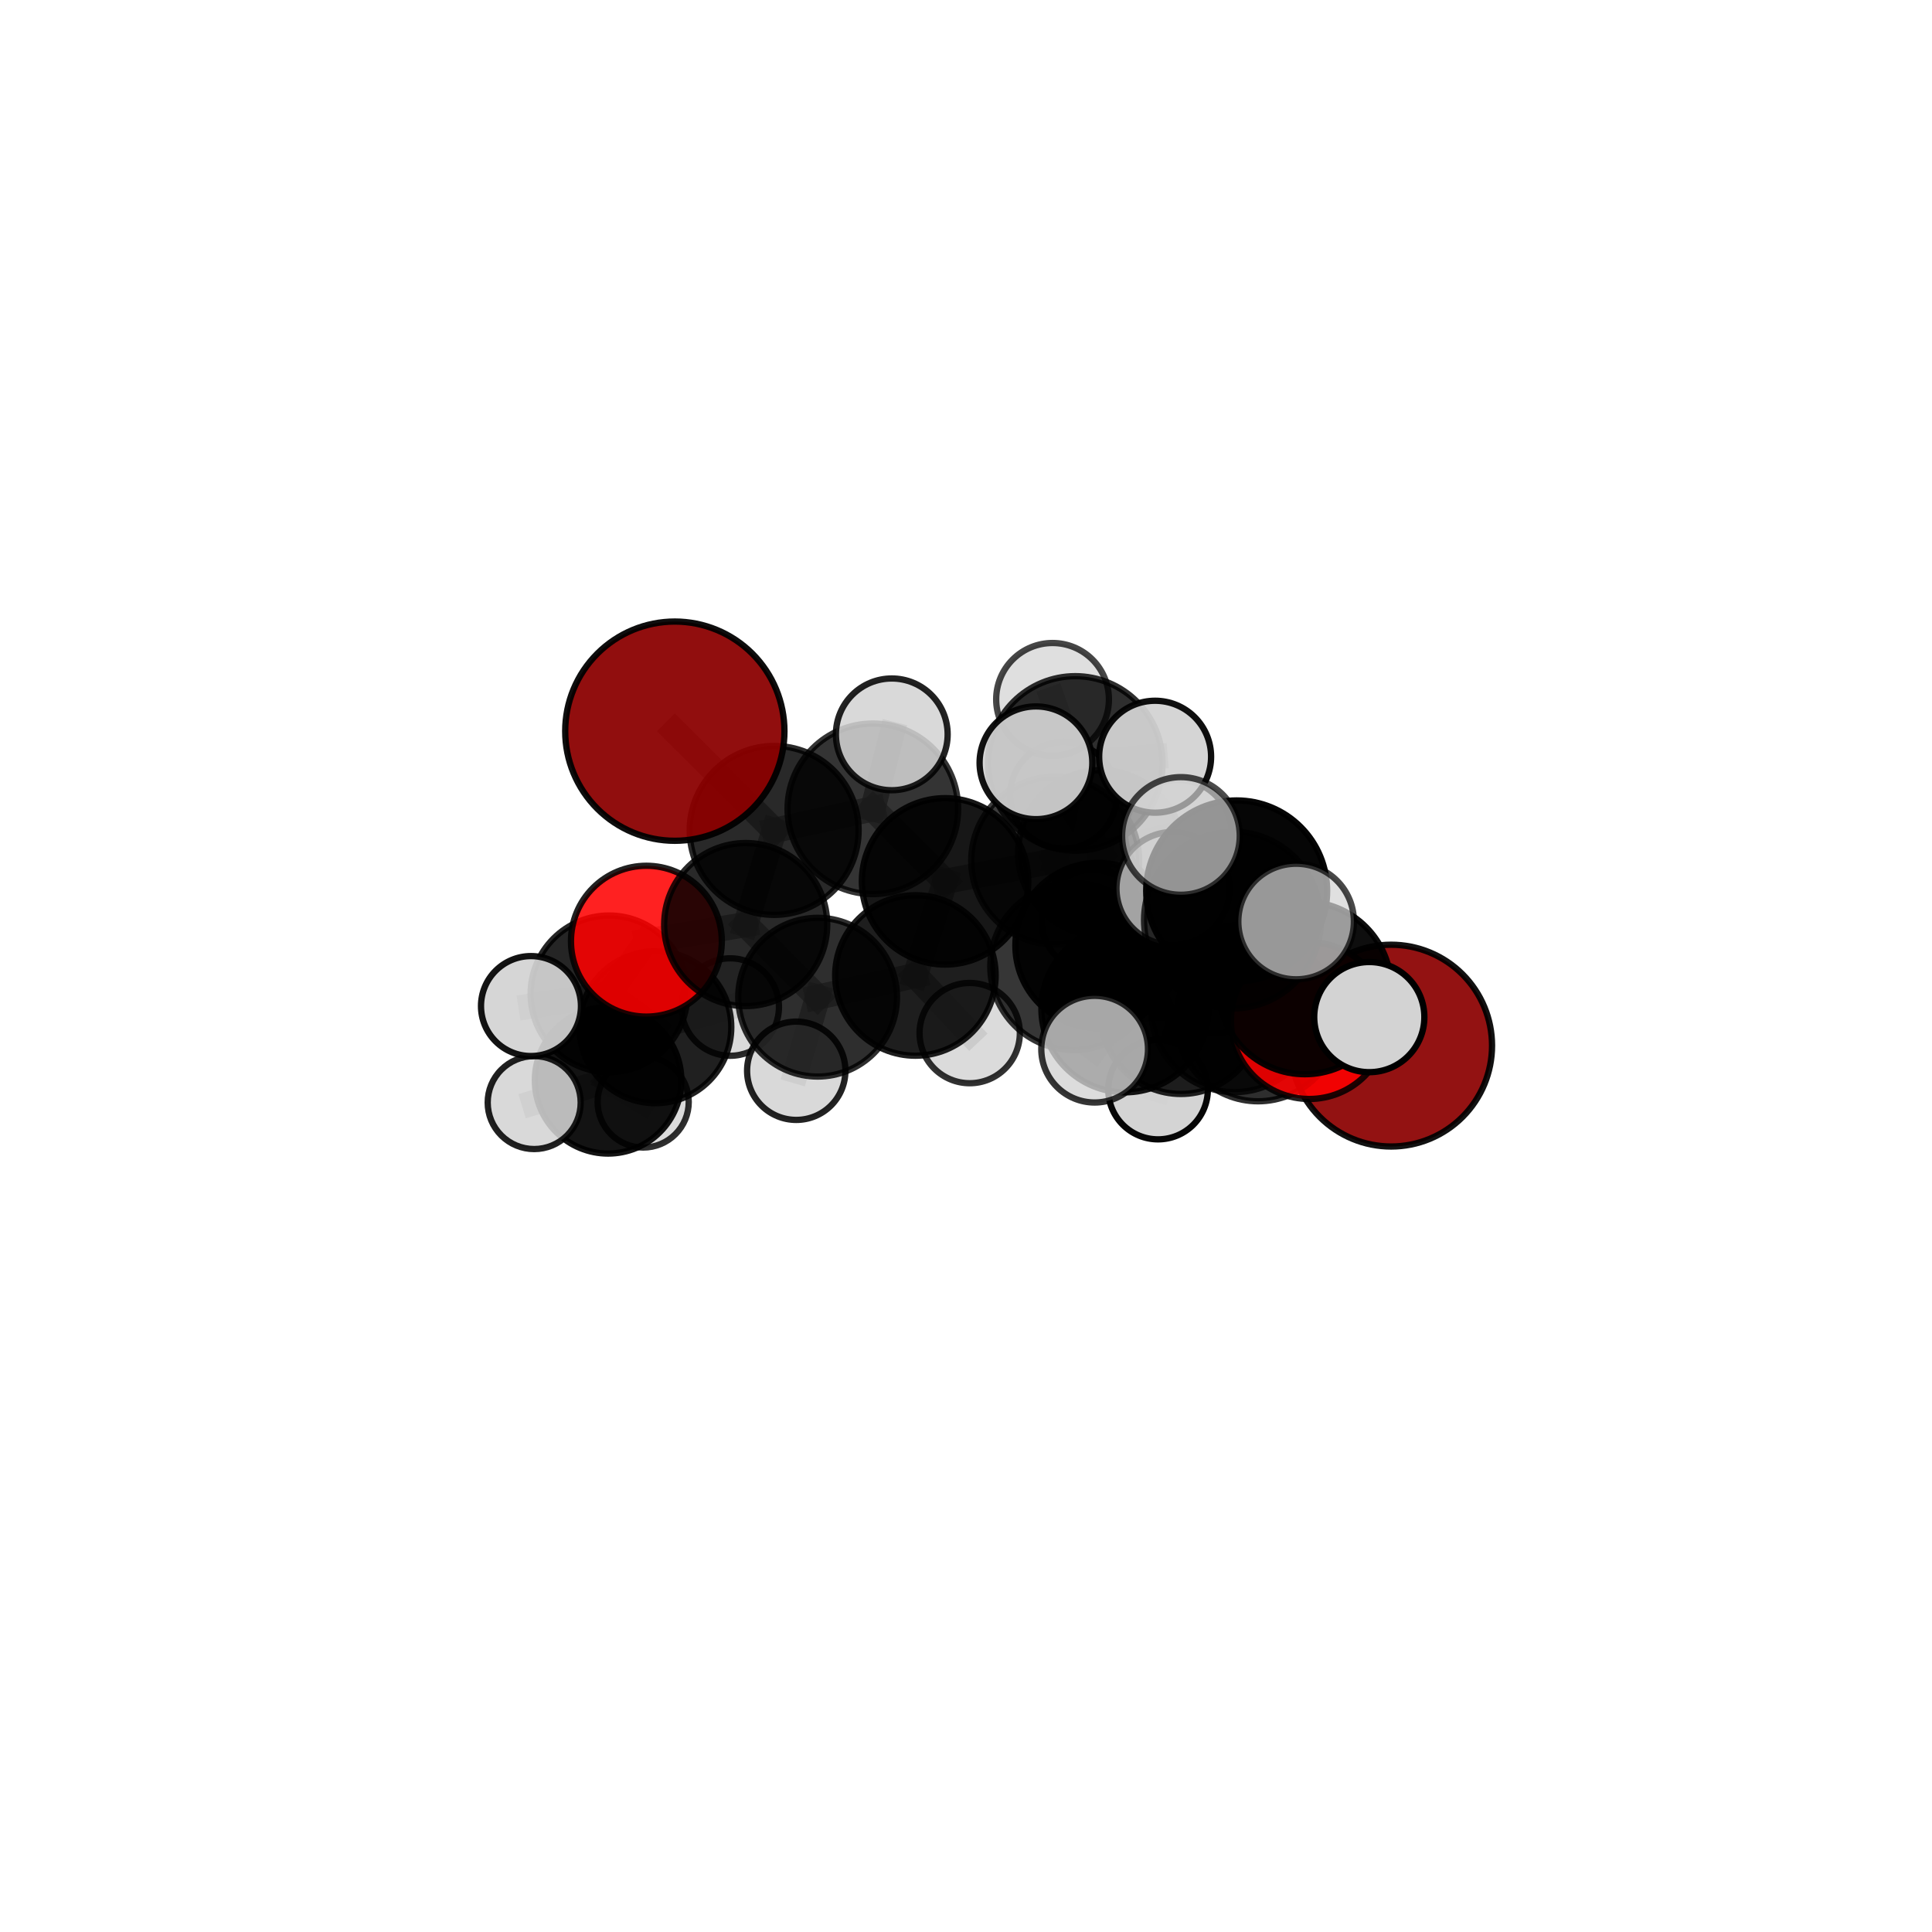 <?xml version="1.0" encoding="utf-8" standalone="no"?>
<!DOCTYPE svg PUBLIC "-//W3C//DTD SVG 1.1//EN"
  "http://www.w3.org/Graphics/SVG/1.1/DTD/svg11.dtd">
<svg xmlns:xlink="http://www.w3.org/1999/xlink" width="153pt" height="153pt" viewBox="0 0 153 153" xmlns="http://www.w3.org/2000/svg" version="1.1">
 <defs>
  <style type="text/css">*{stroke-linejoin: round; stroke-linecap: butt}</style>
 </defs>
 <g id="figure_1">
  <g id="patch_1">
   <path d="M 0 153 
L 153 153 
L 153 0 
L 0 0 
L 0 153 
z
" style="fill: none"/>
  </g>
  <g id="patch_2">
   <path d="M 7.2 145.8 
L 145.8 145.8 
L 145.8 7.2 
L 7.2 7.2 
L 7.2 145.8 
z
" style="fill: none"/>
  </g>
  <g id="axes_1">
   <g id="line2d_1">
    <path d="M 110.169 82.805 
L 99.627 80.758 
" clip-path="url(#pb3b1331377)" style="fill: none; stroke: #808080; stroke-opacity: 0.663; stroke-width: 2; stroke-linecap: square"/>
   </g>
   <g id="line2d_2">
    <path d="M 99.627 80.758 
L 97.759 79.892 
" clip-path="url(#pb3b1331377)" style="fill: none; stroke: #808080; stroke-opacity: 0.68; stroke-width: 2; stroke-linecap: square"/>
   </g>
   <g id="line2d_3">
    <path d="M 53.441 57.903 
L 61.307 65.762 
" clip-path="url(#pb3b1331377)" style="fill: none; stroke: #808080; stroke-opacity: 0.722; stroke-width: 2; stroke-linecap: square"/>
   </g>
   <g id="line2d_4">
    <path d="M 61.307 65.762 
L 59.054 73.219 
" clip-path="url(#pb3b1331377)" style="fill: none; stroke: #808080; stroke-opacity: 0.687; stroke-width: 2; stroke-linecap: square"/>
   </g>
   <g id="line2d_5">
    <path d="M 103.686 80.827 
L 97.759 79.892 
" clip-path="url(#pb3b1331377)" style="fill: none; stroke: #808080; stroke-opacity: 0.695; stroke-width: 2; stroke-linecap: square"/>
   </g>
   <g id="line2d_6">
    <path d="M 103.686 80.827 
L 103.334 78.24 
" clip-path="url(#pb3b1331377)" style="fill: none; stroke: #808080; stroke-opacity: 0.713; stroke-width: 2; stroke-linecap: square"/>
   </g>
   <g id="line2d_7">
    <path d="M 103.334 78.24 
L 97.605 72.863 
" clip-path="url(#pb3b1331377)" style="fill: none; stroke: #808080; stroke-opacity: 0.74; stroke-width: 2; stroke-linecap: square"/>
   </g>
   <g id="line2d_8">
    <path d="M 103.334 78.24 
L 108.438 80.546 
" clip-path="url(#pb3b1331377)" style="fill: none; stroke: #808080; stroke-opacity: 0.726; stroke-width: 2; stroke-linecap: square"/>
   </g>
   <g id="line2d_9">
    <path d="M 51.19 74.535 
L 59.054 73.219 
" clip-path="url(#pb3b1331377)" style="fill: none; stroke: #808080; stroke-opacity: 0.667; stroke-width: 2; stroke-linecap: square"/>
   </g>
   <g id="line2d_10">
    <path d="M 51.19 74.535 
L 48.229 78.708 
" clip-path="url(#pb3b1331377)" style="fill: none; stroke: #808080; stroke-opacity: 0.649; stroke-width: 2; stroke-linecap: square"/>
   </g>
   <g id="line2d_11">
    <path d="M 48.229 78.708 
L 51.897 81.348 
" clip-path="url(#pb3b1331377)" style="fill: none; stroke: #808080; stroke-opacity: 0.621; stroke-width: 2; stroke-linecap: square"/>
   </g>
   <g id="line2d_12">
    <path d="M 48.229 78.708 
L 42.05 79.672 
" clip-path="url(#pb3b1331377)" style="fill: none; stroke: #808080; stroke-opacity: 0.634; stroke-width: 2; stroke-linecap: square"/>
   </g>
   <g id="line2d_13">
    <path d="M 83.565 68.164 
L 86.958 74.874 
" clip-path="url(#pb3b1331377)" style="fill: none; stroke: #808080; stroke-opacity: 0.691; stroke-width: 2; stroke-linecap: square"/>
   </g>
   <g id="line2d_14">
    <path d="M 83.565 68.164 
L 74.843 69.797 
" clip-path="url(#pb3b1331377)" style="fill: none; stroke: #808080; stroke-opacity: 0.694; stroke-width: 2; stroke-linecap: square"/>
   </g>
   <g id="line2d_15">
    <path d="M 83.565 68.164 
L 87.174 67.532 
" clip-path="url(#pb3b1331377)" style="fill: none; stroke: #808080; stroke-opacity: 0.691; stroke-width: 2; stroke-linecap: square"/>
   </g>
   <g id="line2d_16">
    <path d="M 83.565 68.164 
L 85.153 60.458 
" clip-path="url(#pb3b1331377)" style="fill: none; stroke: #808080; stroke-opacity: 0.719; stroke-width: 2; stroke-linecap: square"/>
   </g>
   <g id="line2d_17">
    <path d="M 86.958 74.874 
L 93.523 80.272 
" clip-path="url(#pb3b1331377)" style="fill: none; stroke: #808080; stroke-opacity: 0.67; stroke-width: 2; stroke-linecap: square"/>
   </g>
   <g id="line2d_18">
    <path d="M 86.958 74.874 
L 85.039 76.535 
" clip-path="url(#pb3b1331377)" style="fill: none; stroke: #808080; stroke-opacity: 0.689; stroke-width: 2; stroke-linecap: square"/>
   </g>
   <g id="line2d_19">
    <path d="M 74.843 69.797 
L 69.122 64.052 
" clip-path="url(#pb3b1331377)" style="fill: none; stroke: #808080; stroke-opacity: 0.702; stroke-width: 2; stroke-linecap: square"/>
   </g>
   <g id="line2d_20">
    <path d="M 74.843 69.797 
L 72.494 77.25 
" clip-path="url(#pb3b1331377)" style="fill: none; stroke: #808080; stroke-opacity: 0.673; stroke-width: 2; stroke-linecap: square"/>
   </g>
   <g id="line2d_21">
    <path d="M 87.174 67.532 
L 84.218 62.981 
" clip-path="url(#pb3b1331377)" style="fill: none; stroke: #808080; stroke-opacity: 0.689; stroke-width: 2; stroke-linecap: square"/>
   </g>
   <g id="line2d_22">
    <path d="M 87.174 67.532 
L 93.305 65.979 
" clip-path="url(#pb3b1331377)" style="fill: none; stroke: #808080; stroke-opacity: 0.687; stroke-width: 2; stroke-linecap: square"/>
   </g>
   <g id="line2d_23">
    <path d="M 87.174 67.532 
L 86.536 72.904 
" clip-path="url(#pb3b1331377)" style="fill: none; stroke: #808080; stroke-opacity: 0.669; stroke-width: 2; stroke-linecap: square"/>
   </g>
   <g id="line2d_24">
    <path d="M 85.153 60.458 
L 83.354 55.385 
" clip-path="url(#pb3b1331377)" style="fill: none; stroke: #808080; stroke-opacity: 0.745; stroke-width: 2; stroke-linecap: square"/>
   </g>
   <g id="line2d_25">
    <path d="M 85.153 60.458 
L 82.04 60.408 
" clip-path="url(#pb3b1331377)" style="fill: none; stroke: #808080; stroke-opacity: 0.745; stroke-width: 2; stroke-linecap: square"/>
   </g>
   <g id="line2d_26">
    <path d="M 85.153 60.458 
L 91.478 59.926 
" clip-path="url(#pb3b1331377)" style="fill: none; stroke: #808080; stroke-opacity: 0.741; stroke-width: 2; stroke-linecap: square"/>
   </g>
   <g id="line2d_27">
    <path d="M 93.523 80.272 
L 99.627 80.758 
" clip-path="url(#pb3b1331377)" style="fill: none; stroke: #808080; stroke-opacity: 0.663; stroke-width: 2; stroke-linecap: square"/>
   </g>
   <g id="line2d_28">
    <path d="M 93.523 80.272 
L 96.274 77.772 
" clip-path="url(#pb3b1331377)" style="fill: none; stroke: #808080; stroke-opacity: 0.656; stroke-width: 2; stroke-linecap: square"/>
   </g>
   <g id="line2d_29">
    <path d="M 93.523 80.272 
L 91.709 86.285 
" clip-path="url(#pb3b1331377)" style="fill: none; stroke: #808080; stroke-opacity: 0.643; stroke-width: 2; stroke-linecap: square"/>
   </g>
   <g id="line2d_30">
    <path d="M 85.039 76.535 
L 89.09 79.885 
" clip-path="url(#pb3b1331377)" style="fill: none; stroke: #808080; stroke-opacity: 0.694; stroke-width: 2; stroke-linecap: square"/>
   </g>
   <g id="line2d_31">
    <path d="M 69.122 64.052 
L 61.307 65.762 
" clip-path="url(#pb3b1331377)" style="fill: none; stroke: #808080; stroke-opacity: 0.71; stroke-width: 2; stroke-linecap: square"/>
   </g>
   <g id="line2d_32">
    <path d="M 69.122 64.052 
L 70.623 58.156 
" clip-path="url(#pb3b1331377)" style="fill: none; stroke: #808080; stroke-opacity: 0.728; stroke-width: 2; stroke-linecap: square"/>
   </g>
   <g id="line2d_33">
    <path d="M 72.494 77.25 
L 64.749 78.97 
" clip-path="url(#pb3b1331377)" style="fill: none; stroke: #808080; stroke-opacity: 0.65; stroke-width: 2; stroke-linecap: square"/>
   </g>
   <g id="line2d_34">
    <path d="M 72.494 77.25 
L 76.794 81.813 
" clip-path="url(#pb3b1331377)" style="fill: none; stroke: #808080; stroke-opacity: 0.646; stroke-width: 2; stroke-linecap: square"/>
   </g>
   <g id="line2d_35">
    <path d="M 89.09 79.885 
L 97.759 79.892 
" clip-path="url(#pb3b1331377)" style="fill: none; stroke: #808080; stroke-opacity: 0.693; stroke-width: 2; stroke-linecap: square"/>
   </g>
   <g id="line2d_36">
    <path d="M 89.09 79.885 
L 86.687 83.086 
" clip-path="url(#pb3b1331377)" style="fill: none; stroke: #808080; stroke-opacity: 0.694; stroke-width: 2; stroke-linecap: square"/>
   </g>
   <g id="line2d_37">
    <path d="M 64.749 78.97 
L 59.054 73.219 
" clip-path="url(#pb3b1331377)" style="fill: none; stroke: #808080; stroke-opacity: 0.658; stroke-width: 2; stroke-linecap: square"/>
   </g>
   <g id="line2d_38">
    <path d="M 64.749 78.97 
L 63.057 84.797 
" clip-path="url(#pb3b1331377)" style="fill: none; stroke: #808080; stroke-opacity: 0.632; stroke-width: 2; stroke-linecap: square"/>
   </g>
   <g id="line2d_39">
    <path d="M 97.605 72.863 
L 97.935 70.554 
" clip-path="url(#pb3b1331377)" style="fill: none; stroke: #808080; stroke-opacity: 0.766; stroke-width: 2; stroke-linecap: square"/>
   </g>
   <g id="line2d_40">
    <path d="M 97.605 72.863 
L 92.892 70.361 
" clip-path="url(#pb3b1331377)" style="fill: none; stroke: #808080; stroke-opacity: 0.754; stroke-width: 2; stroke-linecap: square"/>
   </g>
   <g id="line2d_41">
    <path d="M 51.897 81.348 
L 48.156 85.554 
" clip-path="url(#pb3b1331377)" style="fill: none; stroke: #808080; stroke-opacity: 0.594; stroke-width: 2; stroke-linecap: square"/>
   </g>
   <g id="line2d_42">
    <path d="M 51.897 81.348 
L 57.829 79.75 
" clip-path="url(#pb3b1331377)" style="fill: none; stroke: #808080; stroke-opacity: 0.61; stroke-width: 2; stroke-linecap: square"/>
   </g>
   <g id="line2d_43">
    <path d="M 97.935 70.554 
L 93.519 66.201 
" clip-path="url(#pb3b1331377)" style="fill: none; stroke: #808080; stroke-opacity: 0.789; stroke-width: 2; stroke-linecap: square"/>
   </g>
   <g id="line2d_44">
    <path d="M 97.935 70.554 
L 102.642 72.978 
" clip-path="url(#pb3b1331377)" style="fill: none; stroke: #808080; stroke-opacity: 0.779; stroke-width: 2; stroke-linecap: square"/>
   </g>
   <g id="line2d_45">
    <path d="M 48.156 85.554 
L 50.935 87.269 
" clip-path="url(#pb3b1331377)" style="fill: none; stroke: #808080; stroke-opacity: 0.57; stroke-width: 2; stroke-linecap: square"/>
   </g>
   <g id="line2d_46">
    <path d="M 48.156 85.554 
L 42.304 87.315 
" clip-path="url(#pb3b1331377)" style="fill: none; stroke: #808080; stroke-opacity: 0.577; stroke-width: 2; stroke-linecap: square"/>
   </g>
   <g id="Path3DCollection_1">
    <path d="M 50.935 90.877 
C 51.892 90.877 52.809 90.497 53.486 89.82 
C 54.163 89.143 54.543 88.226 54.543 87.269 
C 54.543 86.312 54.163 85.394 53.486 84.717 
C 52.809 84.04 51.892 83.66 50.935 83.66 
C 49.978 83.66 49.06 84.04 48.383 84.717 
C 47.706 85.394 47.326 86.312 47.326 87.269 
C 47.326 88.226 47.706 89.143 48.383 89.82 
C 49.06 90.497 49.978 90.877 50.935 90.877 
z
" clip-path="url(#pb3b1331377)" style="fill: #d3d3d3; fill-opacity: 0.82; stroke: #000000; stroke-opacity: 0.82; stroke-width: 0.5"/>
    <path d="M 48.156 91.354 
C 49.694 91.354 51.169 90.743 52.257 89.655 
C 53.344 88.568 53.956 87.092 53.956 85.554 
C 53.956 84.016 53.344 82.541 52.257 81.453 
C 51.169 80.366 49.694 79.755 48.156 79.755 
C 46.618 79.755 45.142 80.366 44.055 81.453 
C 42.967 82.541 42.356 84.016 42.356 85.554 
C 42.356 87.092 42.967 88.568 44.055 89.655 
C 45.142 90.743 46.618 91.354 48.156 91.354 
z
" clip-path="url(#pb3b1331377)" style="fill-opacity: 0.923; stroke: #000000; stroke-opacity: 0.923; stroke-width: 0.5"/>
    <path d="M 42.304 90.997 
C 43.281 90.997 44.217 90.609 44.908 89.919 
C 45.598 89.228 45.986 88.292 45.986 87.315 
C 45.986 86.339 45.598 85.402 44.908 84.712 
C 44.217 84.022 43.281 83.634 42.304 83.634 
C 41.328 83.634 40.391 84.022 39.701 84.712 
C 39.01 85.402 38.622 86.339 38.622 87.315 
C 38.622 88.292 39.01 89.228 39.701 89.919 
C 40.391 90.609 41.328 90.997 42.304 90.997 
z
" clip-path="url(#pb3b1331377)" style="fill: #d3d3d3; fill-opacity: 0.875; stroke: #000000; stroke-opacity: 0.875; stroke-width: 0.5"/>
    <path d="M 57.829 83.61 
C 58.852 83.61 59.834 83.203 60.558 82.479 
C 61.281 81.755 61.688 80.774 61.688 79.75 
C 61.688 78.726 61.281 77.745 60.558 77.021 
C 59.834 76.297 58.852 75.891 57.829 75.891 
C 56.805 75.891 55.823 76.297 55.1 77.021 
C 54.376 77.745 53.969 78.726 53.969 79.75 
C 53.969 80.774 54.376 81.755 55.1 82.479 
C 55.823 83.203 56.805 83.61 57.829 83.61 
z
" clip-path="url(#pb3b1331377)" style="fill: #d3d3d3; fill-opacity: 0.829; stroke: #000000; stroke-opacity: 0.829; stroke-width: 0.5"/>
    <path d="M 51.897 87.365 
C 53.492 87.365 55.023 86.731 56.151 85.603 
C 57.279 84.475 57.913 82.944 57.913 81.348 
C 57.913 79.753 57.279 78.222 56.151 77.094 
C 55.023 75.966 53.492 75.332 51.897 75.332 
C 50.301 75.332 48.77 75.966 47.642 77.094 
C 46.514 78.222 45.88 79.753 45.88 81.348 
C 45.88 82.944 46.514 84.475 47.642 85.603 
C 48.77 86.731 50.301 87.365 51.897 87.365 
z
" clip-path="url(#pb3b1331377)" style="fill-opacity: 0.873; stroke: #000000; stroke-opacity: 0.873; stroke-width: 0.5"/>
    <path d="M 86.536 76.958 
C 87.611 76.958 88.642 76.531 89.403 75.771 
C 90.163 75.01 90.59 73.979 90.59 72.904 
C 90.59 71.828 90.163 70.797 89.403 70.036 
C 88.642 69.276 87.611 68.849 86.536 68.849 
C 85.46 68.849 84.429 69.276 83.668 70.036 
C 82.908 70.797 82.481 71.828 82.481 72.904 
C 82.481 73.979 82.908 75.01 83.668 75.771 
C 84.429 76.531 85.46 76.958 86.536 76.958 
z
" clip-path="url(#pb3b1331377)" style="fill: #d3d3d3; fill-opacity: 0.854; stroke: #000000; stroke-opacity: 0.854; stroke-width: 0.5"/>
    <path d="M 84.218 67.207 
C 85.339 67.207 86.414 66.762 87.207 65.969 
C 87.999 65.177 88.444 64.102 88.444 62.981 
C 88.444 61.86 87.999 60.785 87.207 59.992 
C 86.414 59.2 85.339 58.754 84.218 58.754 
C 83.097 58.754 82.022 59.2 81.229 59.992 
C 80.437 60.785 79.991 61.86 79.991 62.981 
C 79.991 64.102 80.437 65.177 81.229 65.969 
C 82.022 66.762 83.097 67.207 84.218 67.207 
z
" clip-path="url(#pb3b1331377)" style="fill: #d3d3d3; fill-opacity: 0.862; stroke: #000000; stroke-opacity: 0.862; stroke-width: 0.5"/>
    <path d="M 48.229 84.914 
C 49.875 84.914 51.454 84.26 52.617 83.096 
C 53.781 81.932 54.435 80.354 54.435 78.708 
C 54.435 77.062 53.781 75.483 52.617 74.319 
C 51.454 73.155 49.875 72.501 48.229 72.501 
C 46.583 72.501 45.004 73.155 43.84 74.319 
C 42.677 75.483 42.023 77.062 42.023 78.708 
C 42.023 80.354 42.677 81.932 43.84 83.096 
C 45.004 84.26 46.583 84.914 48.229 84.914 
z
" clip-path="url(#pb3b1331377)" style="fill-opacity: 0.854; stroke: #000000; stroke-opacity: 0.854; stroke-width: 0.5"/>
    <path d="M 42.05 83.63 
C 43.099 83.63 44.106 83.213 44.848 82.471 
C 45.59 81.728 46.007 80.722 46.007 79.672 
C 46.007 78.623 45.59 77.616 44.848 76.874 
C 44.106 76.132 43.099 75.715 42.05 75.715 
C 41 75.715 39.994 76.132 39.252 76.874 
C 38.509 77.616 38.092 78.623 38.092 79.672 
C 38.092 80.722 38.509 81.728 39.252 82.471 
C 39.994 83.213 41 83.63 42.05 83.63 
z
" clip-path="url(#pb3b1331377)" style="fill: #d3d3d3; fill-opacity: 0.923; stroke: #000000; stroke-opacity: 0.923; stroke-width: 0.5"/>
    <path d="M 87.174 74.077 
C 88.91 74.077 90.575 73.387 91.803 72.16 
C 93.03 70.933 93.72 69.268 93.72 67.532 
C 93.72 65.796 93.03 64.131 91.803 62.904 
C 90.575 61.676 88.91 60.987 87.174 60.987 
C 85.439 60.987 83.774 61.676 82.546 62.904 
C 81.319 64.131 80.629 65.796 80.629 67.532 
C 80.629 69.268 81.319 70.933 82.546 72.16 
C 83.774 73.387 85.439 74.077 87.174 74.077 
z
" clip-path="url(#pb3b1331377)" style="fill-opacity: 0.821; stroke: #000000; stroke-opacity: 0.821; stroke-width: 0.5"/>
    <path d="M 93.305 70.189 
C 94.421 70.189 95.492 69.746 96.282 68.956 
C 97.072 68.166 97.515 67.095 97.515 65.979 
C 97.515 64.862 97.072 63.791 96.282 63.001 
C 95.492 62.212 94.421 61.768 93.305 61.768 
C 92.188 61.768 91.117 62.212 90.327 63.001 
C 89.538 63.791 89.094 64.862 89.094 65.979 
C 89.094 67.095 89.538 68.166 90.327 68.956 
C 91.117 69.746 92.188 70.189 93.305 70.189 
z
" clip-path="url(#pb3b1331377)" style="fill: #d3d3d3; fill-opacity: 0.893; stroke: #000000; stroke-opacity: 0.893; stroke-width: 0.5"/>
    <path d="M 63.057 88.689 
C 64.089 88.689 65.08 88.279 65.81 87.549 
C 66.54 86.819 66.95 85.829 66.95 84.797 
C 66.95 83.764 66.54 82.774 65.81 82.044 
C 65.08 81.314 64.089 80.904 63.057 80.904 
C 62.025 80.904 61.034 81.314 60.304 82.044 
C 59.574 82.774 59.164 83.764 59.164 84.797 
C 59.164 85.829 59.574 86.819 60.304 87.549 
C 61.034 88.279 62.025 88.689 63.057 88.689 
z
" clip-path="url(#pb3b1331377)" style="fill: #d3d3d3; fill-opacity: 0.867; stroke: #000000; stroke-opacity: 0.867; stroke-width: 0.5"/>
    <path d="M 64.749 85.255 
C 66.416 85.255 68.014 84.592 69.193 83.414 
C 70.372 82.235 71.034 80.637 71.034 78.97 
C 71.034 77.303 70.372 75.704 69.193 74.526 
C 68.014 73.347 66.416 72.685 64.749 72.685 
C 63.082 72.685 61.483 73.347 60.305 74.526 
C 59.126 75.704 58.464 77.303 58.464 78.97 
C 58.464 80.637 59.126 82.235 60.305 83.414 
C 61.483 84.592 63.082 85.255 64.749 85.255 
z
" clip-path="url(#pb3b1331377)" style="fill-opacity: 0.819; stroke: #000000; stroke-opacity: 0.819; stroke-width: 0.5"/>
    <path d="M 51.19 80.508 
C 52.774 80.508 54.294 79.878 55.414 78.758 
C 56.534 77.638 57.163 76.119 57.163 74.535 
C 57.163 72.951 56.534 71.431 55.414 70.311 
C 54.294 69.191 52.774 68.562 51.19 68.562 
C 49.606 68.562 48.087 69.191 46.967 70.311 
C 45.847 71.431 45.217 72.951 45.217 74.535 
C 45.217 76.119 45.847 77.638 46.967 78.758 
C 48.087 79.878 49.606 80.508 51.19 80.508 
z
" clip-path="url(#pb3b1331377)" style="fill: #ff0000; fill-opacity: 0.868; stroke: #000000; stroke-opacity: 0.868; stroke-width: 0.5"/>
    <path d="M 76.794 85.783 
C 77.847 85.783 78.857 85.365 79.601 84.62 
C 80.346 83.876 80.764 82.866 80.764 81.813 
C 80.764 80.76 80.346 79.75 79.601 79.005 
C 78.857 78.261 77.847 77.842 76.794 77.842 
C 75.741 77.842 74.731 78.261 73.986 79.005 
C 73.242 79.75 72.823 80.76 72.823 81.813 
C 72.823 82.866 73.242 83.876 73.986 84.62 
C 74.731 85.365 75.741 85.783 76.794 85.783 
z
" clip-path="url(#pb3b1331377)" style="fill: #d3d3d3; fill-opacity: 0.807; stroke: #000000; stroke-opacity: 0.807; stroke-width: 0.5"/>
    <path d="M 59.054 79.675 
C 60.766 79.675 62.409 78.995 63.62 77.784 
C 64.83 76.574 65.511 74.931 65.511 73.219 
C 65.511 71.506 64.83 69.864 63.62 68.653 
C 62.409 67.442 60.766 66.762 59.054 66.762 
C 57.342 66.762 55.699 67.442 54.488 68.653 
C 53.278 69.864 52.597 71.506 52.597 73.219 
C 52.597 74.931 53.278 76.574 54.488 77.784 
C 55.699 78.995 57.342 79.675 59.054 79.675 
z
" clip-path="url(#pb3b1331377)" style="fill-opacity: 0.838; stroke: #000000; stroke-opacity: 0.838; stroke-width: 0.5"/>
    <path d="M 72.494 83.605 
C 74.179 83.605 75.795 82.935 76.987 81.743 
C 78.178 80.552 78.848 78.935 78.848 77.25 
C 78.848 75.565 78.178 73.949 76.987 72.757 
C 75.795 71.566 74.179 70.896 72.494 70.896 
C 70.808 70.896 69.192 71.566 68 72.757 
C 66.809 73.949 66.139 75.565 66.139 77.25 
C 66.139 78.935 66.809 80.552 68 81.743 
C 69.192 82.935 70.808 83.605 72.494 83.605 
z
" clip-path="url(#pb3b1331377)" style="fill-opacity: 0.881; stroke: #000000; stroke-opacity: 0.881; stroke-width: 0.5"/>
    <path d="M 96.274 81.828 
C 97.349 81.828 98.381 81.401 99.141 80.64 
C 99.902 79.88 100.329 78.848 100.329 77.772 
C 100.329 76.697 99.902 75.665 99.141 74.905 
C 98.381 74.144 97.349 73.717 96.274 73.717 
C 95.198 73.717 94.167 74.144 93.406 74.905 
C 92.646 75.665 92.218 76.697 92.218 77.772 
C 92.218 78.848 92.646 79.88 93.406 80.64 
C 94.167 81.401 95.198 81.828 96.274 81.828 
z
" clip-path="url(#pb3b1331377)" style="fill: #d3d3d3; fill-opacity: 0.864; stroke: #000000; stroke-opacity: 0.864; stroke-width: 0.5"/>
    <path d="M 61.307 72.452 
C 63.081 72.452 64.783 71.748 66.038 70.493 
C 67.292 69.238 67.997 67.537 67.997 65.762 
C 67.997 63.988 67.292 62.286 66.038 61.032 
C 64.783 59.777 63.081 59.072 61.307 59.072 
C 59.533 59.072 57.831 59.777 56.576 61.032 
C 55.322 62.286 54.617 63.988 54.617 65.762 
C 54.617 67.537 55.322 69.238 56.576 70.493 
C 57.831 71.748 59.533 72.452 61.307 72.452 
z
" clip-path="url(#pb3b1331377)" style="fill-opacity: 0.838; stroke: #000000; stroke-opacity: 0.838; stroke-width: 0.5"/>
    <path d="M 74.843 76.387 
C 76.591 76.387 78.267 75.693 79.503 74.457 
C 80.739 73.221 81.433 71.545 81.433 69.797 
C 81.433 68.049 80.739 66.373 79.503 65.137 
C 78.267 63.902 76.591 63.207 74.843 63.207 
C 73.095 63.207 71.419 63.902 70.183 65.137 
C 68.947 66.373 68.253 68.049 68.253 69.797 
C 68.253 71.545 68.947 73.221 70.183 74.457 
C 71.419 75.693 73.095 76.387 74.843 76.387 
z
" clip-path="url(#pb3b1331377)" style="fill-opacity: 0.908; stroke: #000000; stroke-opacity: 0.908; stroke-width: 0.5"/>
    <path d="M 69.122 70.806 
C 70.913 70.806 72.631 70.094 73.898 68.828 
C 75.164 67.561 75.876 65.843 75.876 64.052 
C 75.876 62.261 75.164 60.543 73.898 59.277 
C 72.631 58.01 70.913 57.299 69.122 57.299 
C 67.331 57.299 65.613 58.01 64.347 59.277 
C 63.08 60.543 62.368 62.261 62.368 64.052 
C 62.368 65.843 63.08 67.561 64.347 68.828 
C 65.613 70.094 67.331 70.806 69.122 70.806 
z
" clip-path="url(#pb3b1331377)" style="fill-opacity: 0.793; stroke: #000000; stroke-opacity: 0.793; stroke-width: 0.5"/>
    <path d="M 53.441 66.584 
C 55.743 66.584 57.951 65.669 59.579 64.041 
C 61.207 62.413 62.122 60.205 62.122 57.903 
C 62.122 55.601 61.207 53.392 59.579 51.764 
C 57.951 50.137 55.743 49.222 53.441 49.222 
C 51.139 49.222 48.93 50.137 47.303 51.764 
C 45.675 53.392 44.76 55.601 44.76 57.903 
C 44.76 60.205 45.675 62.413 47.303 64.041 
C 48.93 65.669 51.139 66.584 53.441 66.584 
z
" clip-path="url(#pb3b1331377)" style="fill: #8b0000; fill-opacity: 0.942; stroke: #000000; stroke-opacity: 0.942; stroke-width: 0.5"/>
    <path d="M 83.565 74.814 
C 85.329 74.814 87.02 74.114 88.267 72.867 
C 89.514 71.62 90.215 69.928 90.215 68.164 
C 90.215 66.401 89.514 64.709 88.267 63.462 
C 87.02 62.215 85.329 61.514 83.565 61.514 
C 81.801 61.514 80.11 62.215 78.863 63.462 
C 77.616 64.709 76.915 66.401 76.915 68.164 
C 76.915 69.928 77.616 71.62 78.863 72.867 
C 80.11 74.114 81.801 74.814 83.565 74.814 
z
" clip-path="url(#pb3b1331377)" style="fill-opacity: 0.76; stroke: #000000; stroke-opacity: 0.76; stroke-width: 0.5"/>
    <path d="M 91.709 90.229 
C 92.755 90.229 93.758 89.813 94.498 89.074 
C 95.237 88.334 95.653 87.331 95.653 86.285 
C 95.653 85.239 95.237 84.236 94.498 83.497 
C 93.758 82.757 92.755 82.342 91.709 82.342 
C 90.663 82.342 89.66 82.757 88.921 83.497 
C 88.181 84.236 87.766 85.239 87.766 86.285 
C 87.766 87.331 88.181 88.334 88.921 89.074 
C 89.66 89.813 90.663 90.229 91.709 90.229 
z
" clip-path="url(#pb3b1331377)" style="fill: #d3d3d3; fill-opacity: 0.974; stroke: #000000; stroke-opacity: 0.974; stroke-width: 0.5"/>
    <path d="M 83.354 59.849 
C 84.538 59.849 85.673 59.378 86.511 58.541 
C 87.348 57.704 87.818 56.568 87.818 55.385 
C 87.818 54.201 87.348 53.065 86.511 52.228 
C 85.673 51.391 84.538 50.921 83.354 50.921 
C 82.17 50.921 81.035 51.391 80.198 52.228 
C 79.361 53.065 78.89 54.201 78.89 55.385 
C 78.89 56.568 79.361 57.704 80.198 58.541 
C 81.035 59.378 82.17 59.849 83.354 59.849 
z
" clip-path="url(#pb3b1331377)" style="fill: #d3d3d3; fill-opacity: 0.724; stroke: #000000; stroke-opacity: 0.724; stroke-width: 0.5"/>
    <path d="M 70.623 62.58 
C 71.796 62.58 72.922 62.114 73.751 61.284 
C 74.581 60.455 75.047 59.329 75.047 58.156 
C 75.047 56.982 74.581 55.857 73.751 55.027 
C 72.922 54.197 71.796 53.731 70.623 53.731 
C 69.449 53.731 68.324 54.197 67.494 55.027 
C 66.664 55.857 66.198 56.982 66.198 58.156 
C 66.198 59.329 66.664 60.455 67.494 61.284 
C 68.324 62.114 69.449 62.58 70.623 62.58 
z
" clip-path="url(#pb3b1331377)" style="fill: #d3d3d3; fill-opacity: 0.867; stroke: #000000; stroke-opacity: 0.867; stroke-width: 0.5"/>
    <path d="M 93.523 86.635 
C 95.21 86.635 96.829 85.965 98.023 84.771 
C 99.216 83.578 99.887 81.959 99.887 80.272 
C 99.887 78.584 99.216 76.965 98.023 75.772 
C 96.829 74.578 95.21 73.908 93.523 73.908 
C 91.835 73.908 90.216 74.578 89.023 75.772 
C 87.83 76.965 87.159 78.584 87.159 80.272 
C 87.159 81.959 87.83 83.578 89.023 84.771 
C 90.216 85.965 91.835 86.635 93.523 86.635 
z
" clip-path="url(#pb3b1331377)" style="fill-opacity: 0.863; stroke: #000000; stroke-opacity: 0.863; stroke-width: 0.5"/>
    <path d="M 85.153 67.369 
C 86.985 67.369 88.743 66.64 90.039 65.344 
C 91.335 64.049 92.063 62.291 92.063 60.458 
C 92.063 58.625 91.335 56.867 90.039 55.571 
C 88.743 54.275 86.985 53.547 85.153 53.547 
C 83.32 53.547 81.562 54.275 80.266 55.571 
C 78.97 56.867 78.242 58.625 78.242 60.458 
C 78.242 62.291 78.97 64.049 80.266 65.344 
C 81.562 66.64 83.32 67.369 85.153 67.369 
z
" clip-path="url(#pb3b1331377)" style="fill-opacity: 0.818; stroke: #000000; stroke-opacity: 0.818; stroke-width: 0.5"/>
    <path d="M 86.958 81.422 
C 88.694 81.422 90.359 80.732 91.587 79.504 
C 92.815 78.276 93.505 76.611 93.505 74.874 
C 93.505 73.138 92.815 71.473 91.587 70.245 
C 90.359 69.017 88.694 68.327 86.958 68.327 
C 85.221 68.327 83.556 69.017 82.328 70.245 
C 81.1 71.473 80.41 73.138 80.41 74.874 
C 80.41 76.611 81.1 78.276 82.328 79.504 
C 83.556 80.732 85.221 81.422 86.958 81.422 
z
" clip-path="url(#pb3b1331377)" style="fill-opacity: 0.939; stroke: #000000; stroke-opacity: 0.939; stroke-width: 0.5"/>
    <path d="M 91.478 64.359 
C 92.653 64.359 93.781 63.892 94.612 63.061 
C 95.443 62.229 95.91 61.102 95.91 59.926 
C 95.91 58.751 95.443 57.623 94.612 56.792 
C 93.781 55.961 92.653 55.494 91.478 55.494 
C 90.302 55.494 89.175 55.961 88.343 56.792 
C 87.512 57.623 87.045 58.751 87.045 59.926 
C 87.045 61.102 87.512 62.229 88.343 63.061 
C 89.175 63.892 90.302 64.359 91.478 64.359 
z
" clip-path="url(#pb3b1331377)" style="fill: #d3d3d3; fill-opacity: 0.939; stroke: #000000; stroke-opacity: 0.939; stroke-width: 0.5"/>
    <path d="M 110.169 90.795 
C 112.288 90.795 114.32 89.953 115.819 88.455 
C 117.317 86.957 118.159 84.924 118.159 82.805 
C 118.159 80.686 117.317 78.654 115.819 77.155 
C 114.32 75.657 112.288 74.815 110.169 74.815 
C 108.05 74.815 106.018 75.657 104.519 77.155 
C 103.021 78.654 102.179 80.686 102.179 82.805 
C 102.179 84.924 103.021 86.957 104.519 88.455 
C 106.018 89.953 108.05 90.795 110.169 90.795 
z
" clip-path="url(#pb3b1331377)" style="fill: #8b0000; fill-opacity: 0.929; stroke: #000000; stroke-opacity: 0.929; stroke-width: 0.5"/>
    <path d="M 99.627 87.214 
C 101.339 87.214 102.982 86.534 104.192 85.323 
C 105.403 84.112 106.083 82.47 106.083 80.758 
C 106.083 79.046 105.403 77.403 104.192 76.193 
C 102.982 74.982 101.339 74.302 99.627 74.302 
C 97.915 74.302 96.273 74.982 95.062 76.193 
C 93.851 77.403 93.171 79.046 93.171 80.758 
C 93.171 82.47 93.851 84.112 95.062 85.323 
C 96.273 86.534 97.915 87.214 99.627 87.214 
z
" clip-path="url(#pb3b1331377)" style="fill-opacity: 0.818; stroke: #000000; stroke-opacity: 0.818; stroke-width: 0.5"/>
    <path d="M 82.04 64.871 
C 83.223 64.871 84.359 64.401 85.196 63.564 
C 86.033 62.727 86.503 61.591 86.503 60.408 
C 86.503 59.224 86.033 58.088 85.196 57.251 
C 84.359 56.414 83.223 55.944 82.04 55.944 
C 80.856 55.944 79.72 56.414 78.883 57.251 
C 78.046 58.088 77.576 59.224 77.576 60.408 
C 77.576 61.591 78.046 62.727 78.883 63.564 
C 79.72 64.401 80.856 64.871 82.04 64.871 
z
" clip-path="url(#pb3b1331377)" style="fill: #d3d3d3; fill-opacity: 0.927; stroke: #000000; stroke-opacity: 0.927; stroke-width: 0.5"/>
    <path d="M 85.039 83.15 
C 86.793 83.15 88.476 82.453 89.717 81.213 
C 90.957 79.972 91.654 78.289 91.654 76.535 
C 91.654 74.78 90.957 73.097 89.717 71.856 
C 88.476 70.616 86.793 69.919 85.039 69.919 
C 83.284 69.919 81.601 70.616 80.36 71.856 
C 79.12 73.097 78.423 74.78 78.423 76.535 
C 78.423 78.289 79.12 79.972 80.36 81.213 
C 81.601 82.453 83.284 83.15 85.039 83.15 
z
" clip-path="url(#pb3b1331377)" style="fill-opacity: 0.787; stroke: #000000; stroke-opacity: 0.787; stroke-width: 0.5"/>
    <path d="M 97.759 86.49 
C 99.509 86.49 101.187 85.795 102.425 84.557 
C 103.662 83.32 104.357 81.642 104.357 79.892 
C 104.357 78.143 103.662 76.464 102.425 75.227 
C 101.187 73.99 99.509 73.295 97.759 73.295 
C 96.01 73.295 94.332 73.99 93.094 75.227 
C 91.857 76.464 91.162 78.143 91.162 79.892 
C 91.162 81.642 91.857 83.32 93.094 84.557 
C 94.332 85.795 96.01 86.49 97.759 86.49 
z
" clip-path="url(#pb3b1331377)" style="fill-opacity: 0.795; stroke: #000000; stroke-opacity: 0.795; stroke-width: 0.5"/>
    <path d="M 89.09 86.505 
C 90.846 86.505 92.53 85.807 93.771 84.566 
C 95.013 83.324 95.71 81.641 95.71 79.885 
C 95.71 78.129 95.013 76.445 93.771 75.204 
C 92.53 73.963 90.846 73.265 89.09 73.265 
C 87.335 73.265 85.651 73.963 84.409 75.204 
C 83.168 76.445 82.47 78.129 82.47 79.885 
C 82.47 81.641 83.168 83.324 84.409 84.566 
C 85.651 85.807 87.335 86.505 89.09 86.505 
z
" clip-path="url(#pb3b1331377)" style="fill-opacity: 0.907; stroke: #000000; stroke-opacity: 0.907; stroke-width: 0.5"/>
    <path d="M 103.686 87.032 
C 105.331 87.032 106.91 86.379 108.073 85.215 
C 109.237 84.051 109.891 82.473 109.891 80.827 
C 109.891 79.181 109.237 77.603 108.073 76.439 
C 106.91 75.275 105.331 74.621 103.686 74.621 
C 102.04 74.621 100.461 75.275 99.298 76.439 
C 98.134 77.603 97.48 79.181 97.48 80.827 
C 97.48 82.473 98.134 84.051 99.298 85.215 
C 100.461 86.379 102.04 87.032 103.686 87.032 
z
" clip-path="url(#pb3b1331377)" style="fill: #ff0000; fill-opacity: 0.867; stroke: #000000; stroke-opacity: 0.867; stroke-width: 0.5"/>
    <path d="M 86.687 87.311 
C 87.808 87.311 88.882 86.865 89.675 86.073 
C 90.467 85.281 90.912 84.206 90.912 83.086 
C 90.912 81.965 90.467 80.891 89.675 80.098 
C 88.882 79.306 87.808 78.861 86.687 78.861 
C 85.567 78.861 84.492 79.306 83.7 80.098 
C 82.908 80.891 82.463 81.965 82.463 83.086 
C 82.463 84.206 82.908 85.281 83.7 86.073 
C 84.492 86.865 85.567 87.311 86.687 87.311 
z
" clip-path="url(#pb3b1331377)" style="fill: #d3d3d3; fill-opacity: 0.791; stroke: #000000; stroke-opacity: 0.791; stroke-width: 0.5"/>
    <path d="M 92.892 74.837 
C 94.079 74.837 95.217 74.366 96.057 73.526 
C 96.896 72.687 97.368 71.548 97.368 70.361 
C 97.368 69.174 96.896 68.035 96.057 67.196 
C 95.217 66.357 94.079 65.885 92.892 65.885 
C 91.705 65.885 90.566 66.357 89.727 67.196 
C 88.887 68.035 88.416 69.174 88.416 70.361 
C 88.416 71.548 88.887 72.687 89.727 73.526 
C 90.566 74.366 91.705 74.837 92.892 74.837 
z
" clip-path="url(#pb3b1331377)" style="fill: #d3d3d3; fill-opacity: 0.774; stroke: #000000; stroke-opacity: 0.774; stroke-width: 0.5"/>
    <path d="M 103.334 85.071 
C 105.145 85.071 106.883 84.352 108.164 83.071 
C 109.445 81.79 110.165 80.052 110.165 78.24 
C 110.165 76.429 109.445 74.691 108.164 73.41 
C 106.883 72.129 105.145 71.41 103.334 71.41 
C 101.522 71.41 99.785 72.129 98.504 73.41 
C 97.223 74.691 96.503 76.429 96.503 78.24 
C 96.503 80.052 97.223 81.79 98.504 83.071 
C 99.785 84.352 101.522 85.071 103.334 85.071 
z
" clip-path="url(#pb3b1331377)" style="fill-opacity: 0.942; stroke: #000000; stroke-opacity: 0.942; stroke-width: 0.5"/>
    <path d="M 97.605 79.867 
C 99.462 79.867 101.244 79.129 102.557 77.816 
C 103.871 76.502 104.609 74.72 104.609 72.863 
C 104.609 71.005 103.871 69.224 102.557 67.91 
C 101.244 66.597 99.462 65.859 97.605 65.859 
C 95.747 65.859 93.965 66.597 92.652 67.91 
C 91.338 69.224 90.6 71.005 90.6 72.863 
C 90.6 74.72 91.338 76.502 92.652 77.816 
C 93.965 79.129 95.747 79.867 97.605 79.867 
z
" clip-path="url(#pb3b1331377)" style="fill-opacity: 0.765; stroke: #000000; stroke-opacity: 0.765; stroke-width: 0.5"/>
    <path d="M 108.438 84.908 
C 109.594 84.908 110.704 84.448 111.521 83.63 
C 112.339 82.812 112.799 81.703 112.799 80.546 
C 112.799 79.39 112.339 78.28 111.521 77.463 
C 110.704 76.645 109.594 76.185 108.438 76.185 
C 107.281 76.185 106.172 76.645 105.354 77.463 
C 104.536 78.28 104.076 79.39 104.076 80.546 
C 104.076 81.703 104.536 82.812 105.354 83.63 
C 106.172 84.448 107.281 84.908 108.438 84.908 
z
" clip-path="url(#pb3b1331377)" style="fill: #d3d3d3; stroke: #000000; stroke-width: 0.5"/>
    <path d="M 97.935 77.718 
C 99.835 77.718 101.658 76.963 103.001 75.62 
C 104.345 74.276 105.1 72.454 105.1 70.554 
C 105.1 68.654 104.345 66.831 103.001 65.487 
C 101.658 64.144 99.835 63.389 97.935 63.389 
C 96.035 63.389 94.213 64.144 92.869 65.487 
C 91.525 66.831 90.771 68.654 90.771 70.554 
C 90.771 72.454 91.525 74.276 92.869 75.62 
C 94.213 76.963 96.035 77.718 97.935 77.718 
z
" clip-path="url(#pb3b1331377)" style="fill-opacity: 0.974; stroke: #000000; stroke-opacity: 0.974; stroke-width: 0.5"/>
    <path d="M 93.519 70.859 
C 94.755 70.859 95.94 70.368 96.813 69.494 
C 97.687 68.621 98.178 67.436 98.178 66.201 
C 98.178 64.965 97.687 63.78 96.813 62.907 
C 95.94 62.033 94.755 61.542 93.519 61.542 
C 92.284 61.542 91.099 62.033 90.225 62.907 
C 89.352 63.78 88.861 64.965 88.861 66.201 
C 88.861 67.436 89.352 68.621 90.225 69.494 
C 91.099 70.368 92.284 70.859 93.519 70.859 
z
" clip-path="url(#pb3b1331377)" style="fill: #d3d3d3; fill-opacity: 0.7; stroke: #000000; stroke-opacity: 0.7; stroke-width: 0.5"/>
    <path d="M 102.642 77.554 
C 103.856 77.554 105.02 77.072 105.878 76.214 
C 106.736 75.356 107.218 74.192 107.218 72.978 
C 107.218 71.765 106.736 70.601 105.878 69.742 
C 105.02 68.884 103.856 68.402 102.642 68.402 
C 101.429 68.402 100.265 68.884 99.407 69.742 
C 98.549 70.601 98.066 71.765 98.066 72.978 
C 98.066 74.192 98.549 75.356 99.407 76.214 
C 100.265 77.072 101.429 77.554 102.642 77.554 
z
" clip-path="url(#pb3b1331377)" style="fill: #d3d3d3; fill-opacity: 0.718; stroke: #000000; stroke-opacity: 0.718; stroke-width: 0.5"/>
   </g>
  </g>
 </g>
 <defs>
  <clipPath id="pb3b1331377">
   <rect x="7.2" y="7.2" width="138.6" height="138.6"/>
  </clipPath>
 </defs>
</svg>
